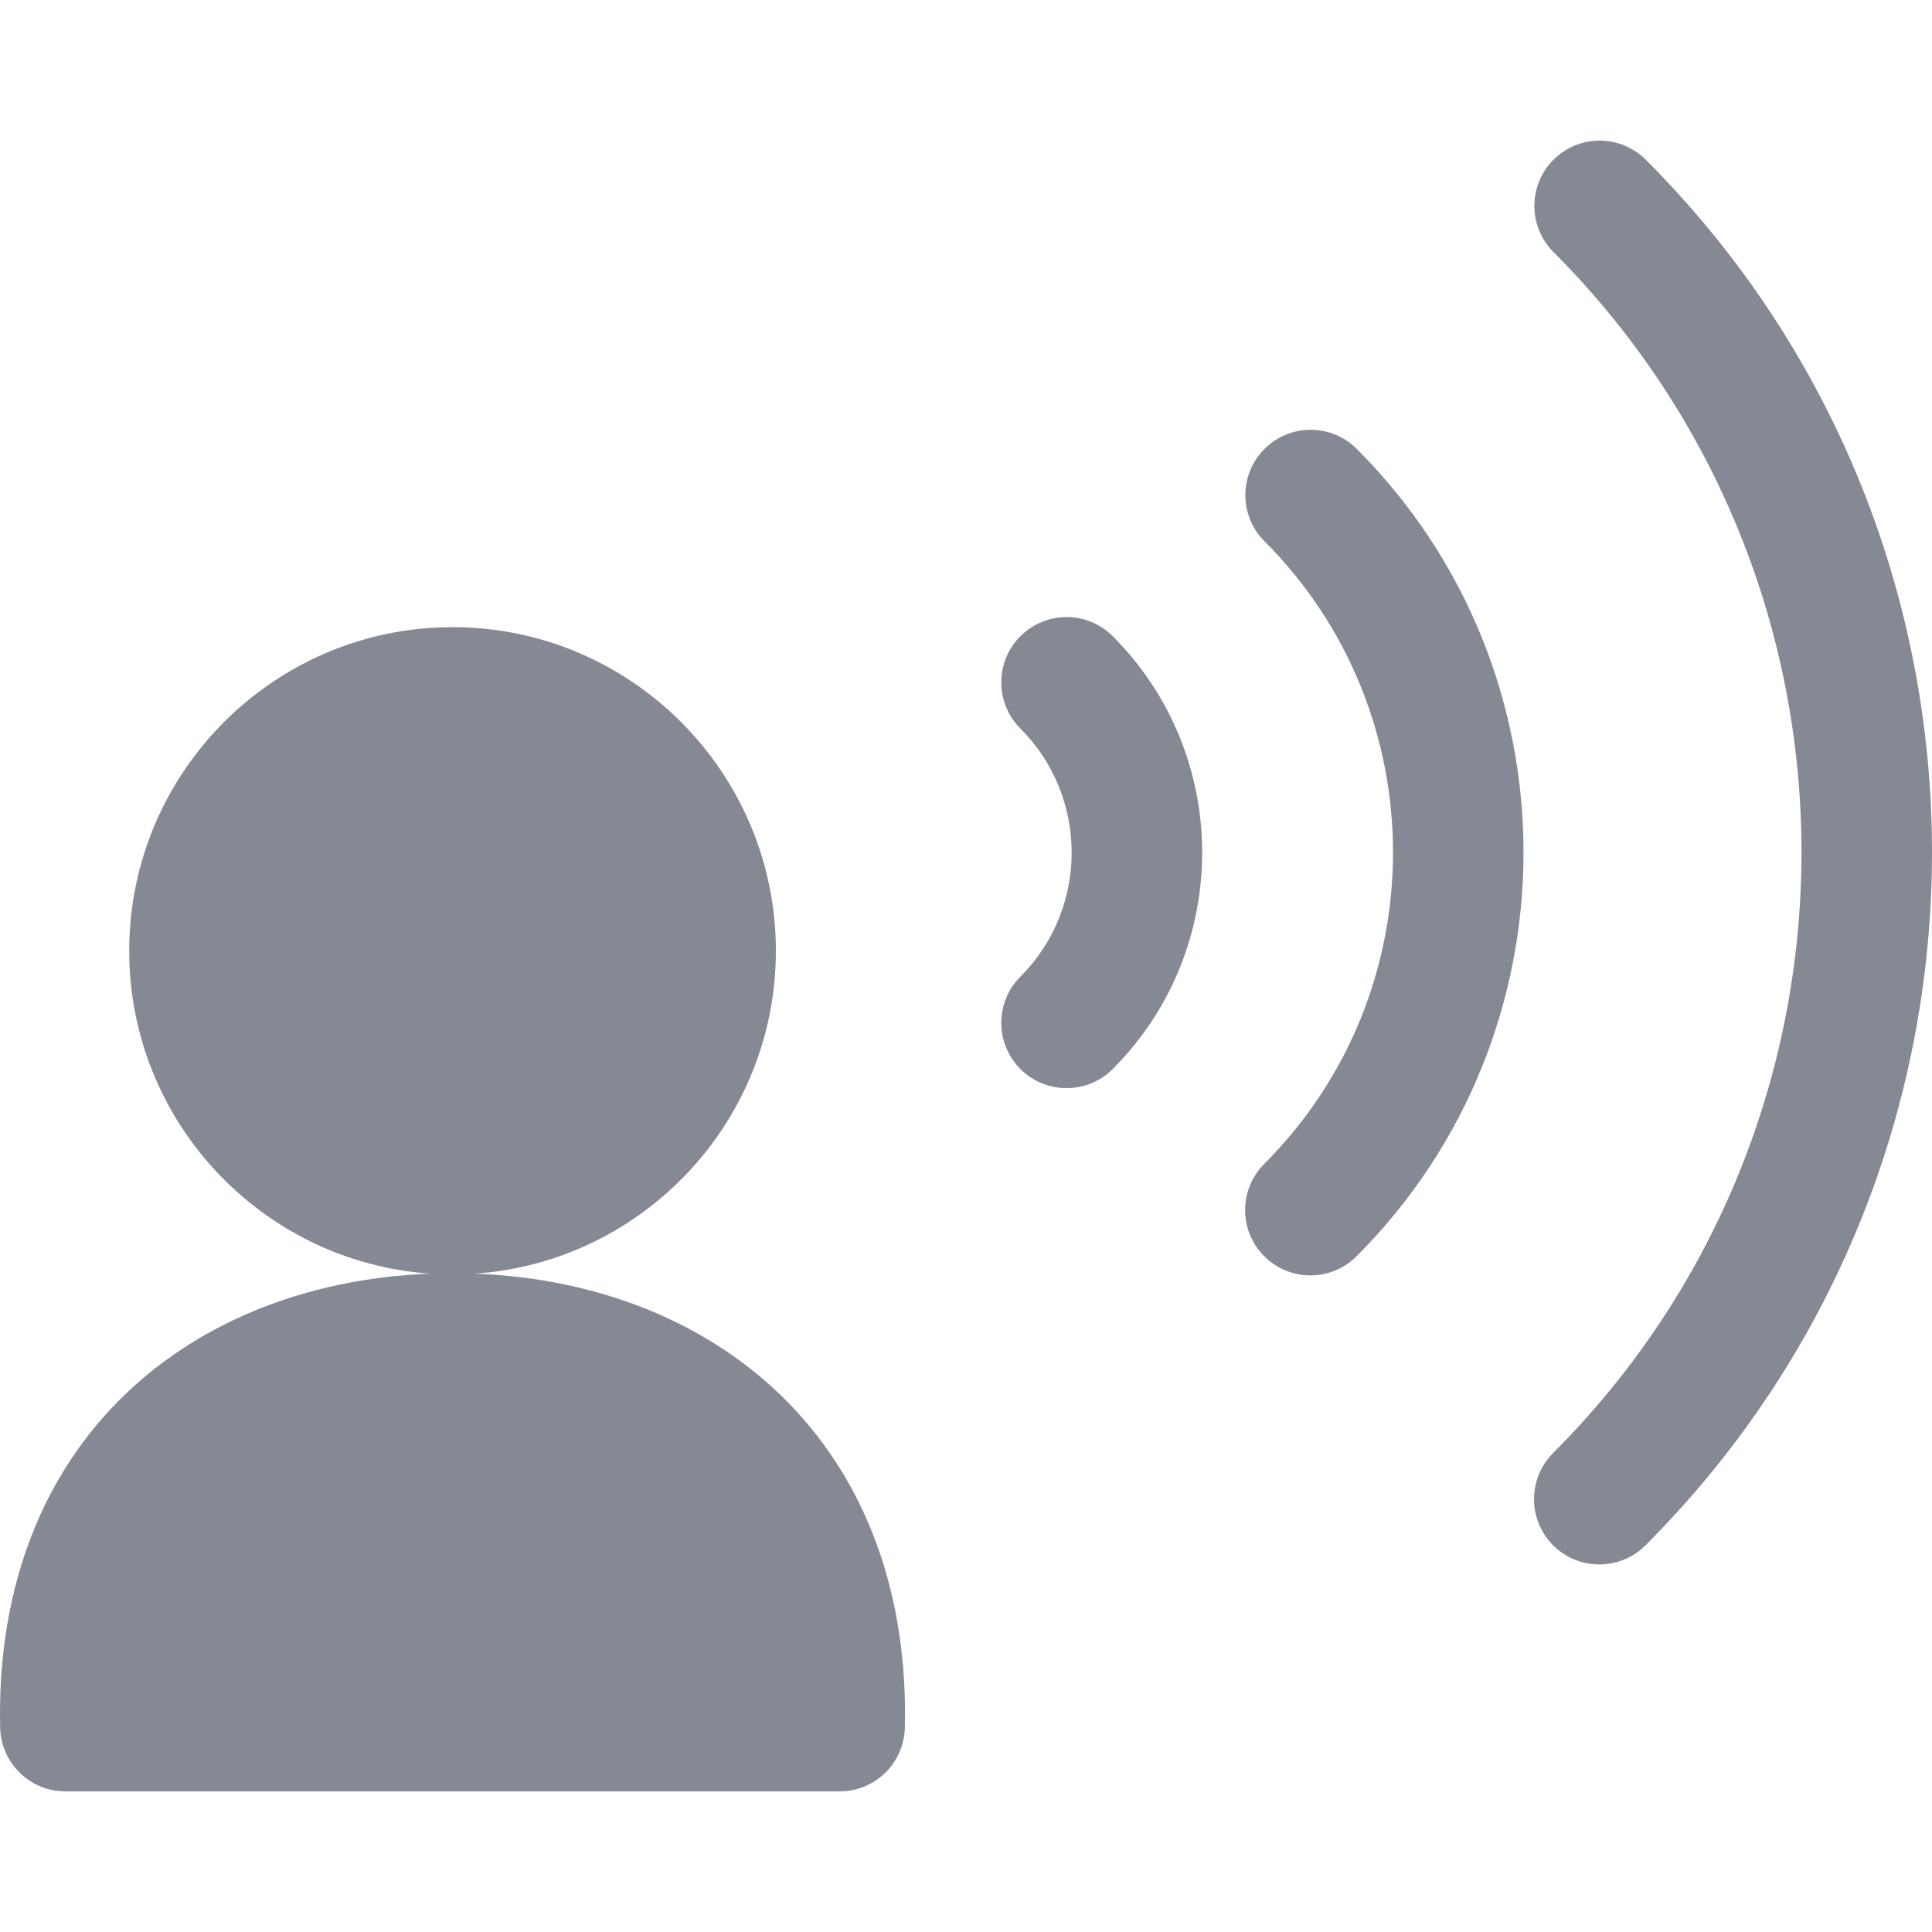<?xml version="1.0"?>
<svg xmlns="http://www.w3.org/2000/svg" xmlns:xlink="http://www.w3.org/1999/xlink" xmlns:svgjs="http://svgjs.com/svgjs" version="1.1" width="512" height="512" x="0" y="0" viewBox="0 0 295.928 295.928" style="enable-background:new 0 0 512 512" xml:space="preserve" class=""><g>
<g xmlns="http://www.w3.org/2000/svg">
	<path d="M193.686,68.762c-3.907,3.902-3.909,10.234-0.005,14.141c26.269,26.287,26.252,69.074-0.037,95.379   c-3.904,3.908-3.902,10.238,0.004,14.143c1.953,1.951,4.511,2.928,7.069,2.928c2.561,0,5.12-0.979,7.073-2.932   c34.079-34.1,34.096-89.57,0.037-123.654C203.925,64.86,197.592,64.856,193.686,68.762z" fill="#848994" data-original="#000000" style="" class=""/>
	<path d="M156.301,97.448c-3.907,3.902-3.909,10.234-0.005,14.141c10.472,10.48,10.471,27.533-0.002,38.014   c-3.904,3.906-3.902,10.238,0.005,14.143c1.952,1.951,4.511,2.926,7.068,2.926c2.561,0,5.121-0.976,7.073-2.932   c18.263-18.275,18.264-48.012,0.002-66.287C166.54,93.544,160.207,93.542,156.301,97.448z" fill="#848994" data-original="#000000" style="" class=""/>
	<path d="M252.097,24.471c-3.904-3.908-10.235-3.91-14.142-0.006c-3.907,3.904-3.909,10.236-0.005,14.143   c50.671,50.703,50.649,133.225-0.052,183.951c-3.904,3.906-3.902,10.238,0.004,14.143c1.953,1.951,4.511,2.928,7.069,2.928   c2.56,0,5.12-0.979,7.073-2.932C310.536,178.175,310.559,82.97,252.097,24.471z" fill="#848994" data-original="#000000" style="" class=""/>
	<path d="M72.751,195.087c25.71-1.771,46.091-23.264,46.091-49.447c0-27.338-22.217-49.578-49.524-49.578   c-27.309,0-49.526,22.24-49.526,49.578c0,26.182,20.381,47.674,46.092,49.447c-19.25,0.74-36.203,7.695-48.019,19.789   C5.726,227.3-0.443,244.501,0.025,264.622c0.126,5.43,4.564,9.768,9.997,9.768h118.582c5.433,0,9.871-4.338,9.997-9.77   c0.467-20.123-5.703-37.326-17.843-49.75C108.945,202.78,91.997,195.827,72.751,195.087z" fill="#848994" data-original="#000000" style="" class=""/>
</g>
<g xmlns="http://www.w3.org/2000/svg">
</g>
<g xmlns="http://www.w3.org/2000/svg">
</g>
<g xmlns="http://www.w3.org/2000/svg">
</g>
<g xmlns="http://www.w3.org/2000/svg">
</g>
<g xmlns="http://www.w3.org/2000/svg">
</g>
<g xmlns="http://www.w3.org/2000/svg">
</g>
<g xmlns="http://www.w3.org/2000/svg">
</g>
<g xmlns="http://www.w3.org/2000/svg">
</g>
<g xmlns="http://www.w3.org/2000/svg">
</g>
<g xmlns="http://www.w3.org/2000/svg">
</g>
<g xmlns="http://www.w3.org/2000/svg">
</g>
<g xmlns="http://www.w3.org/2000/svg">
</g>
<g xmlns="http://www.w3.org/2000/svg">
</g>
<g xmlns="http://www.w3.org/2000/svg">
</g>
<g xmlns="http://www.w3.org/2000/svg">
</g>
</g></svg>
